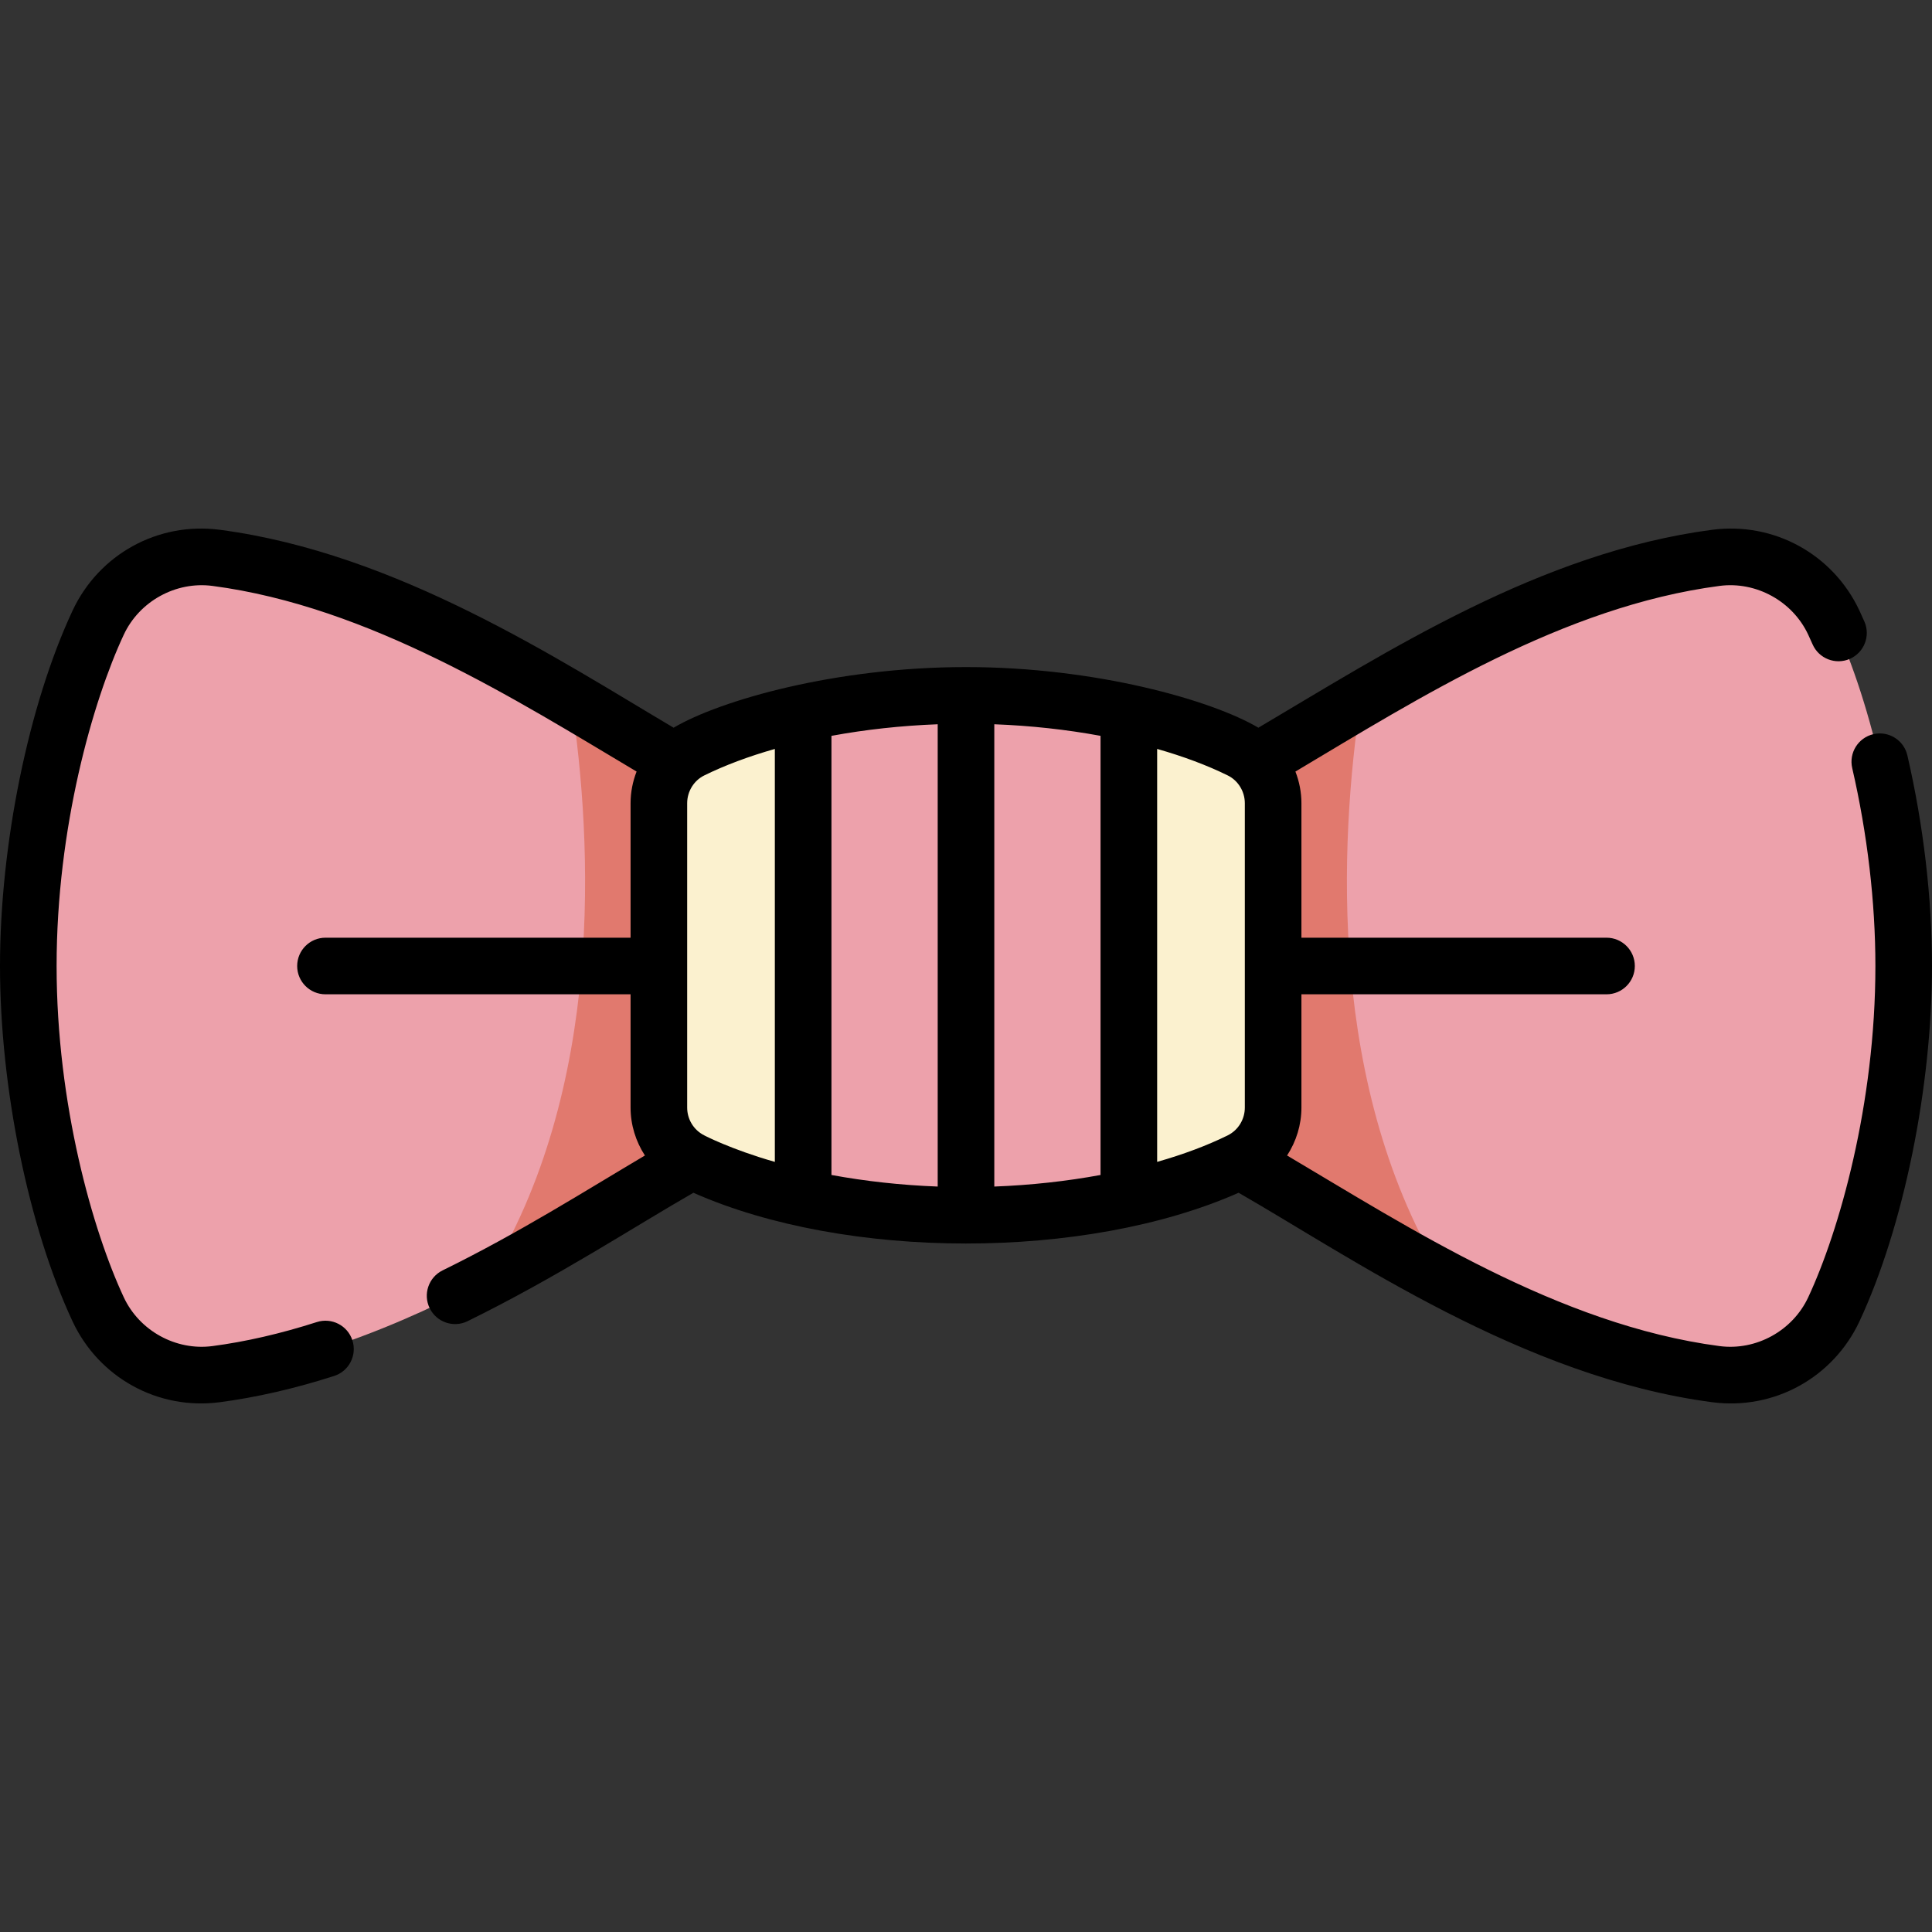 <?xml version="1.0" encoding="iso-8859-1"?>
<!-- Generator: Adobe Illustrator 23.1.0, SVG Export Plug-In . SVG Version: 6.00 Build 0)  -->
<svg version="1.1" id="Capa_1" xmlns="http://www.w3.org/2000/svg" xmlns:xlink="http://www.w3.org/1999/xlink" x="0px" y="0px"
	 viewBox="0 0 512 512" style="enable-background:new 0 0 512 512;" xml:space="preserve">
<rect x="0" y="0" width="512" height="512" fill="#333333" stroke="none"/>
<g>
	<path style="fill:#EDA1AB;" d="M197.388,301.147c-23.286,7.406-79.689,55.092-140.127,63.019
		c-13.007,1.706-25.702-5.306-31.252-17.193C16.086,325.72,7.5,290.73,7.5,256s8.586-69.72,18.509-90.974
		c5.55-11.887,18.245-18.898,31.252-17.193c60.438,7.926,116.84,55.612,140.127,63.019V301.147z"/>
	<path style="fill:#E1796E;" d="M128.865,339.193c30.224-15.811,54.98-33.738,68.523-38.046v-90.295
		c-10-3.181-26.118-13.793-46.029-25.491C157.12,223.587,160.184,288.845,128.865,339.193z"/>
	<path style="fill:#EDA1AB;" d="M314.612,301.147c23.286,7.406,79.689,55.092,140.127,63.019
		c13.007,1.706,25.702-5.306,31.252-17.193C495.914,325.72,504.5,290.73,504.5,256s-8.586-69.72-18.509-90.974
		c-5.55-11.887-18.245-18.898-31.252-17.193c-60.438,7.926-116.84,55.612-140.127,63.019V301.147z"/>
	<path style="fill:#E1796E;" d="M383.135,339.193c-30.224-15.811-54.98-33.738-68.522-38.046v-90.295
		c10-3.181,26.118-13.793,46.029-25.491C354.88,223.587,351.816,288.845,383.135,339.193z"/>
	<path style="fill:#FBF1CF;" d="M337.391,212.86c0-5.964-3.35-11.446-8.699-14.083c-18.375-9.058-45.317-14.496-72.693-14.496
		c-27.376,0-54.318,5.438-72.693,14.496c-5.349,2.637-8.699,8.119-8.699,14.083v80.665c0,5.964,3.35,11.446,8.699,14.083
		c18.375,9.058,45.317,14.496,72.693,14.496c27.376,0,54.318-5.438,72.693-14.496c5.349-2.637,8.699-8.119,8.699-14.083V212.86z"/>
	<path style="fill:#EDA1AB;" d="M212.843,317.519c13.375,2.952,28.195,4.586,43.157,4.586c14.961,0,29.782-1.634,43.157-4.586
		V188.867c-13.374-2.951-28.195-4.586-43.157-4.586c-14.961,0-29.782,1.634-43.157,4.586V317.519z"/>
	<path d="M505.473,200.179c-0.932-4.037-4.964-6.552-8.994-5.621c-4.036,0.932-6.553,4.958-5.622,8.994
		C494.876,220.962,497,239.099,497,256c0,36.66-9.591,70.21-17.805,87.801c-4.147,8.882-13.807,14.191-23.481,12.929
		c-42.742-5.605-82.708-31.633-114.624-50.509c2.42-3.719,3.802-8.12,3.802-12.695V263.5h80.854c4.142,0,7.5-3.357,7.5-7.5
		s-3.358-7.5-7.5-7.5h-80.854v-35.64c0-2.91-0.566-5.749-1.593-8.39c32.773-19.535,71.001-43.768,112.416-49.2
		c9.673-1.263,19.333,4.046,23.48,12.928c0.386,0.828,0.771,1.678,1.152,2.548c1.661,3.794,6.083,5.523,9.878,3.862
		c3.794-1.661,5.524-6.084,3.862-9.878c-0.43-0.983-0.864-1.942-1.3-2.877c-6.993-14.979-22.678-23.595-39.023-21.456
		c-45.54,5.973-86.122,32.247-120.279,52.452c-12.374-7.296-43.08-16.067-77.485-16.067c-34.475,0-65.104,8.769-77.485,16.068
		c-30.341-17.948-73.333-46.296-120.278-52.452c-16.354-2.143-32.03,6.478-39.023,21.456C7.542,186.851,0,223.806,0,256
		s7.542,69.149,19.213,94.146c6.974,14.938,22.628,23.604,39.023,21.456c9.685-1.271,19.882-3.611,30.309-6.956
		c3.944-1.266,6.115-5.489,4.85-9.433c-1.266-3.944-5.488-6.114-9.433-4.851c-9.571,3.071-18.883,5.213-27.677,6.366
		c-9.676,1.271-19.334-4.046-23.48-12.929C24.591,326.21,15,292.66,15,256s9.591-70.21,17.805-87.801
		c4.147-8.881,13.808-14.192,23.481-12.929c41.529,5.447,80.499,30.176,112.416,49.2c-1.027,2.641-1.593,5.48-1.593,8.39v35.64
		H86.254c-4.142,0-7.5,3.357-7.5,7.5s3.358,7.5,7.5,7.5h80.854v30.025c0,4.575,1.382,8.976,3.802,12.695
		c-15.728,9.302-33.149,20.395-53.609,30.442c-3.718,1.826-5.253,6.32-3.426,10.038c1.813,3.692,6.291,5.264,10.038,3.427
		c23.857-11.716,44.122-25.026,59.845-34.033c40.443,17.895,103.866,17.974,144.486,0c29.214,16.733,75.289,48.921,125.521,55.509
		c16.434,2.152,32.066-6.556,39.023-21.456C504.458,325.149,512,288.194,512,256C512,237.98,509.743,218.678,505.473,200.179z
		 M205.343,307.911c-11.698-3.331-18.756-7.05-18.656-7c-2.951-1.47-4.579-4.393-4.579-7.385V212.86
		c0-3.116,1.772-6.004,4.515-7.355c5.485-2.704,11.814-5.063,18.72-7.029V307.911z M248.5,314.449
		c-9.657-0.362-19.182-1.413-28.157-3.069V195.006c8.975-1.656,18.499-2.706,28.157-3.069V314.449z M291.657,311.38
		c-8.975,1.656-18.5,2.707-28.157,3.069V191.938c9.657,0.362,19.182,1.413,28.157,3.069V311.38z M329.892,293.525
		c0,3.008-1.654,5.943-4.584,7.388c-5.469,2.69-11.773,5.039-18.651,6.997V198.475c6.906,1.966,13.235,4.325,18.719,7.029
		c2.743,1.353,4.516,4.24,4.516,7.357V293.525z"/>
</g>
<g>
</g>
<g>
</g>
<g>
</g>
<g>
</g>
<g>
</g>
<g>
</g>
<g>
</g>
<g>
</g>
<g>
</g>
<g>
</g>
<g>
</g>
<g>
</g>
<g>
</g>
<g>
</g>
<g>
</g>
</svg>
